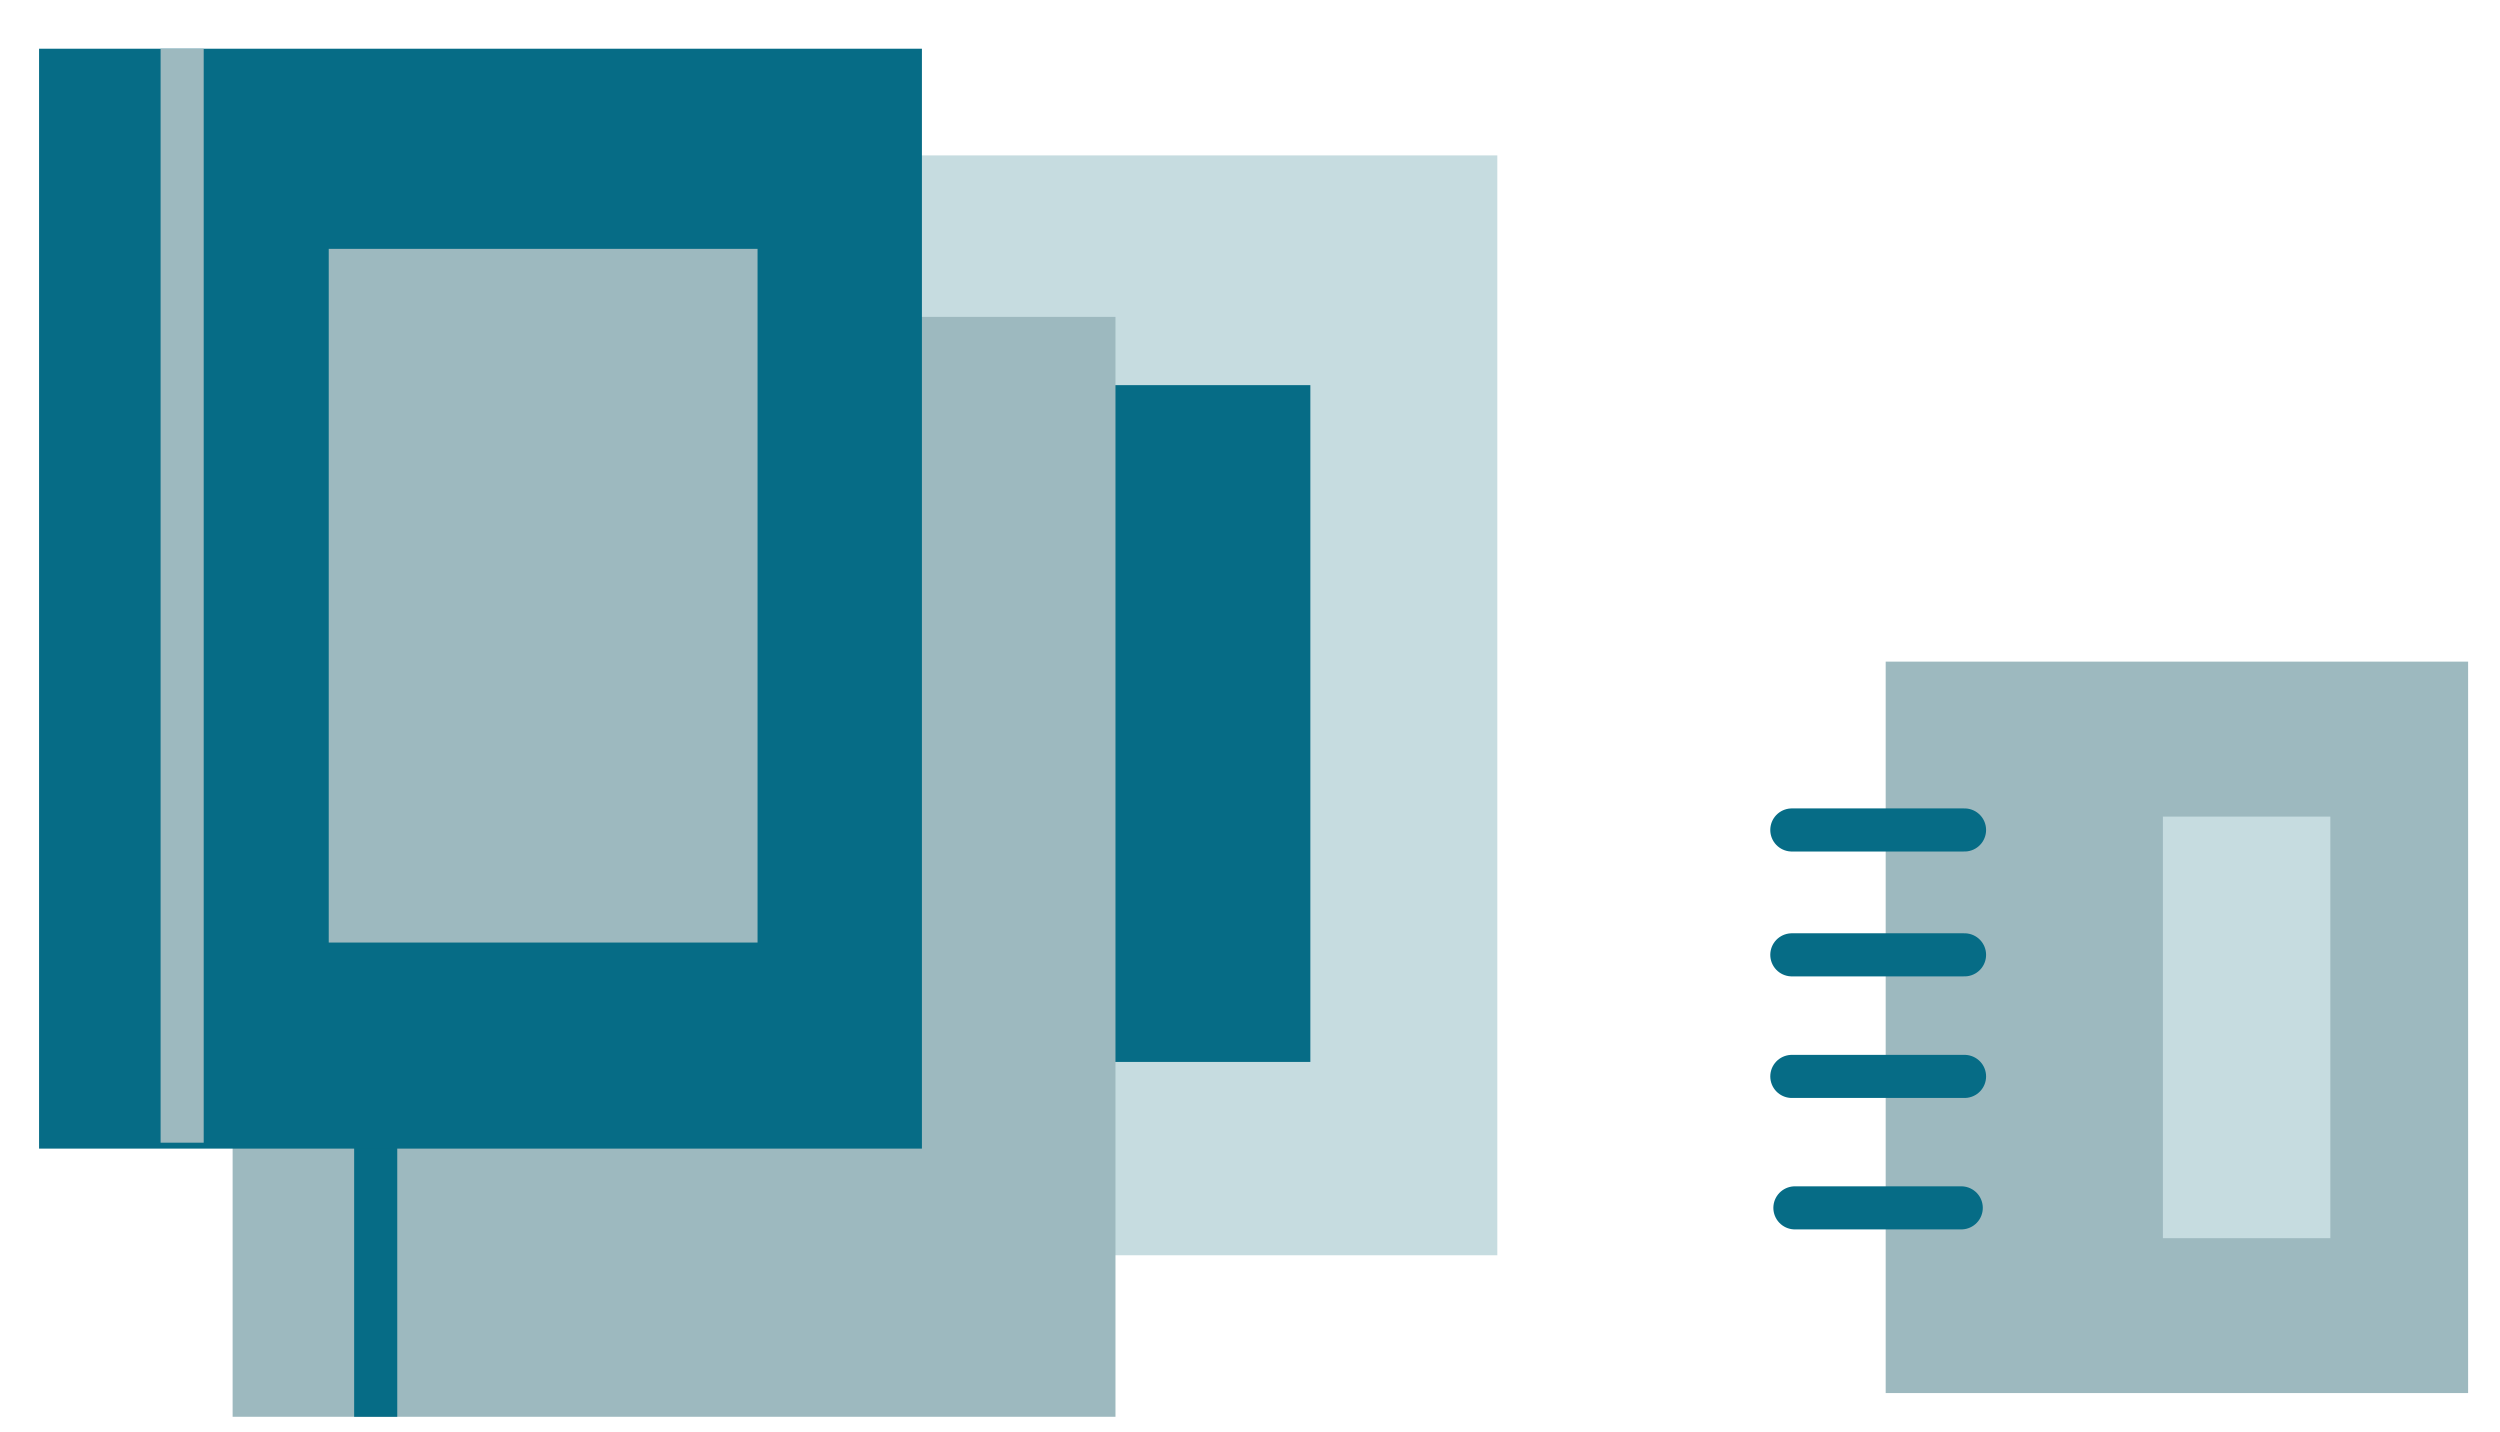 <svg id="Слой_1" xmlns="http://www.w3.org/2000/svg" width="113.92" height="65.24" viewBox="0 0 113.92 65.24"><style>.st0{fill:#9db9bf}.st1{fill:none;stroke:#066c86;stroke-width:1.964;stroke-linecap:round;stroke-miterlimit:10}.st2{fill:#c6dce0}.st3{fill:#066c86}.st4,.st5{fill:none;stroke:#066c86;stroke-width:1.964;stroke-miterlimit:10}.st5{stroke:#9db9bf}</style><g id="XMLID_666_"><g id="XMLID_676_"><path id="XMLID_683_" transform="rotate(-90 99.198 46.811)" class="st0" d="M82.53 33.54h33.33v26.54H82.53z"/><g id="XMLID_678_"><path id="XMLID_682_" class="st1" d="M89.37 55.04h-7.58"/><path id="XMLID_681_" class="st1" d="M89.52 49.05h-7.87"/><path id="XMLID_680_" class="st1" d="M89.52 43.51h-7.87"/><path id="XMLID_679_" class="st1" d="M89.52 37.82h-7.87"/></g><path id="XMLID_677_" transform="rotate(-90 102.38 46.811)" class="st2" d="M92.77 42.99h19.21v7.63H92.77z"/></g><g id="XMLID_667_"><path id="XMLID_675_" class="st2" d="M28 7.08h40.23V57.2H28z"/><path id="XMLID_674_" class="st3" d="M36.52 17.55h23.19v30.84H36.52z"/><path id="XMLID_673_" class="st1" d="M34.52 7.08v51.09"/><path id="XMLID_672_" class="st0" d="M10.6 14.44h40.23v50.12H10.6z"/><path id="XMLID_671_" class="st4" d="M17.12 14.44v50.12"/><path id="XMLID_670_" class="st3" d="M1.78 2.22h40.23v50.12H1.78z"/><path id="XMLID_669_" class="st5" d="M8.3 2.22v49.85"/><path id="XMLID_668_" class="st0" d="M14.98 11.34h19.54v31.61H14.98z"/></g></g></svg>